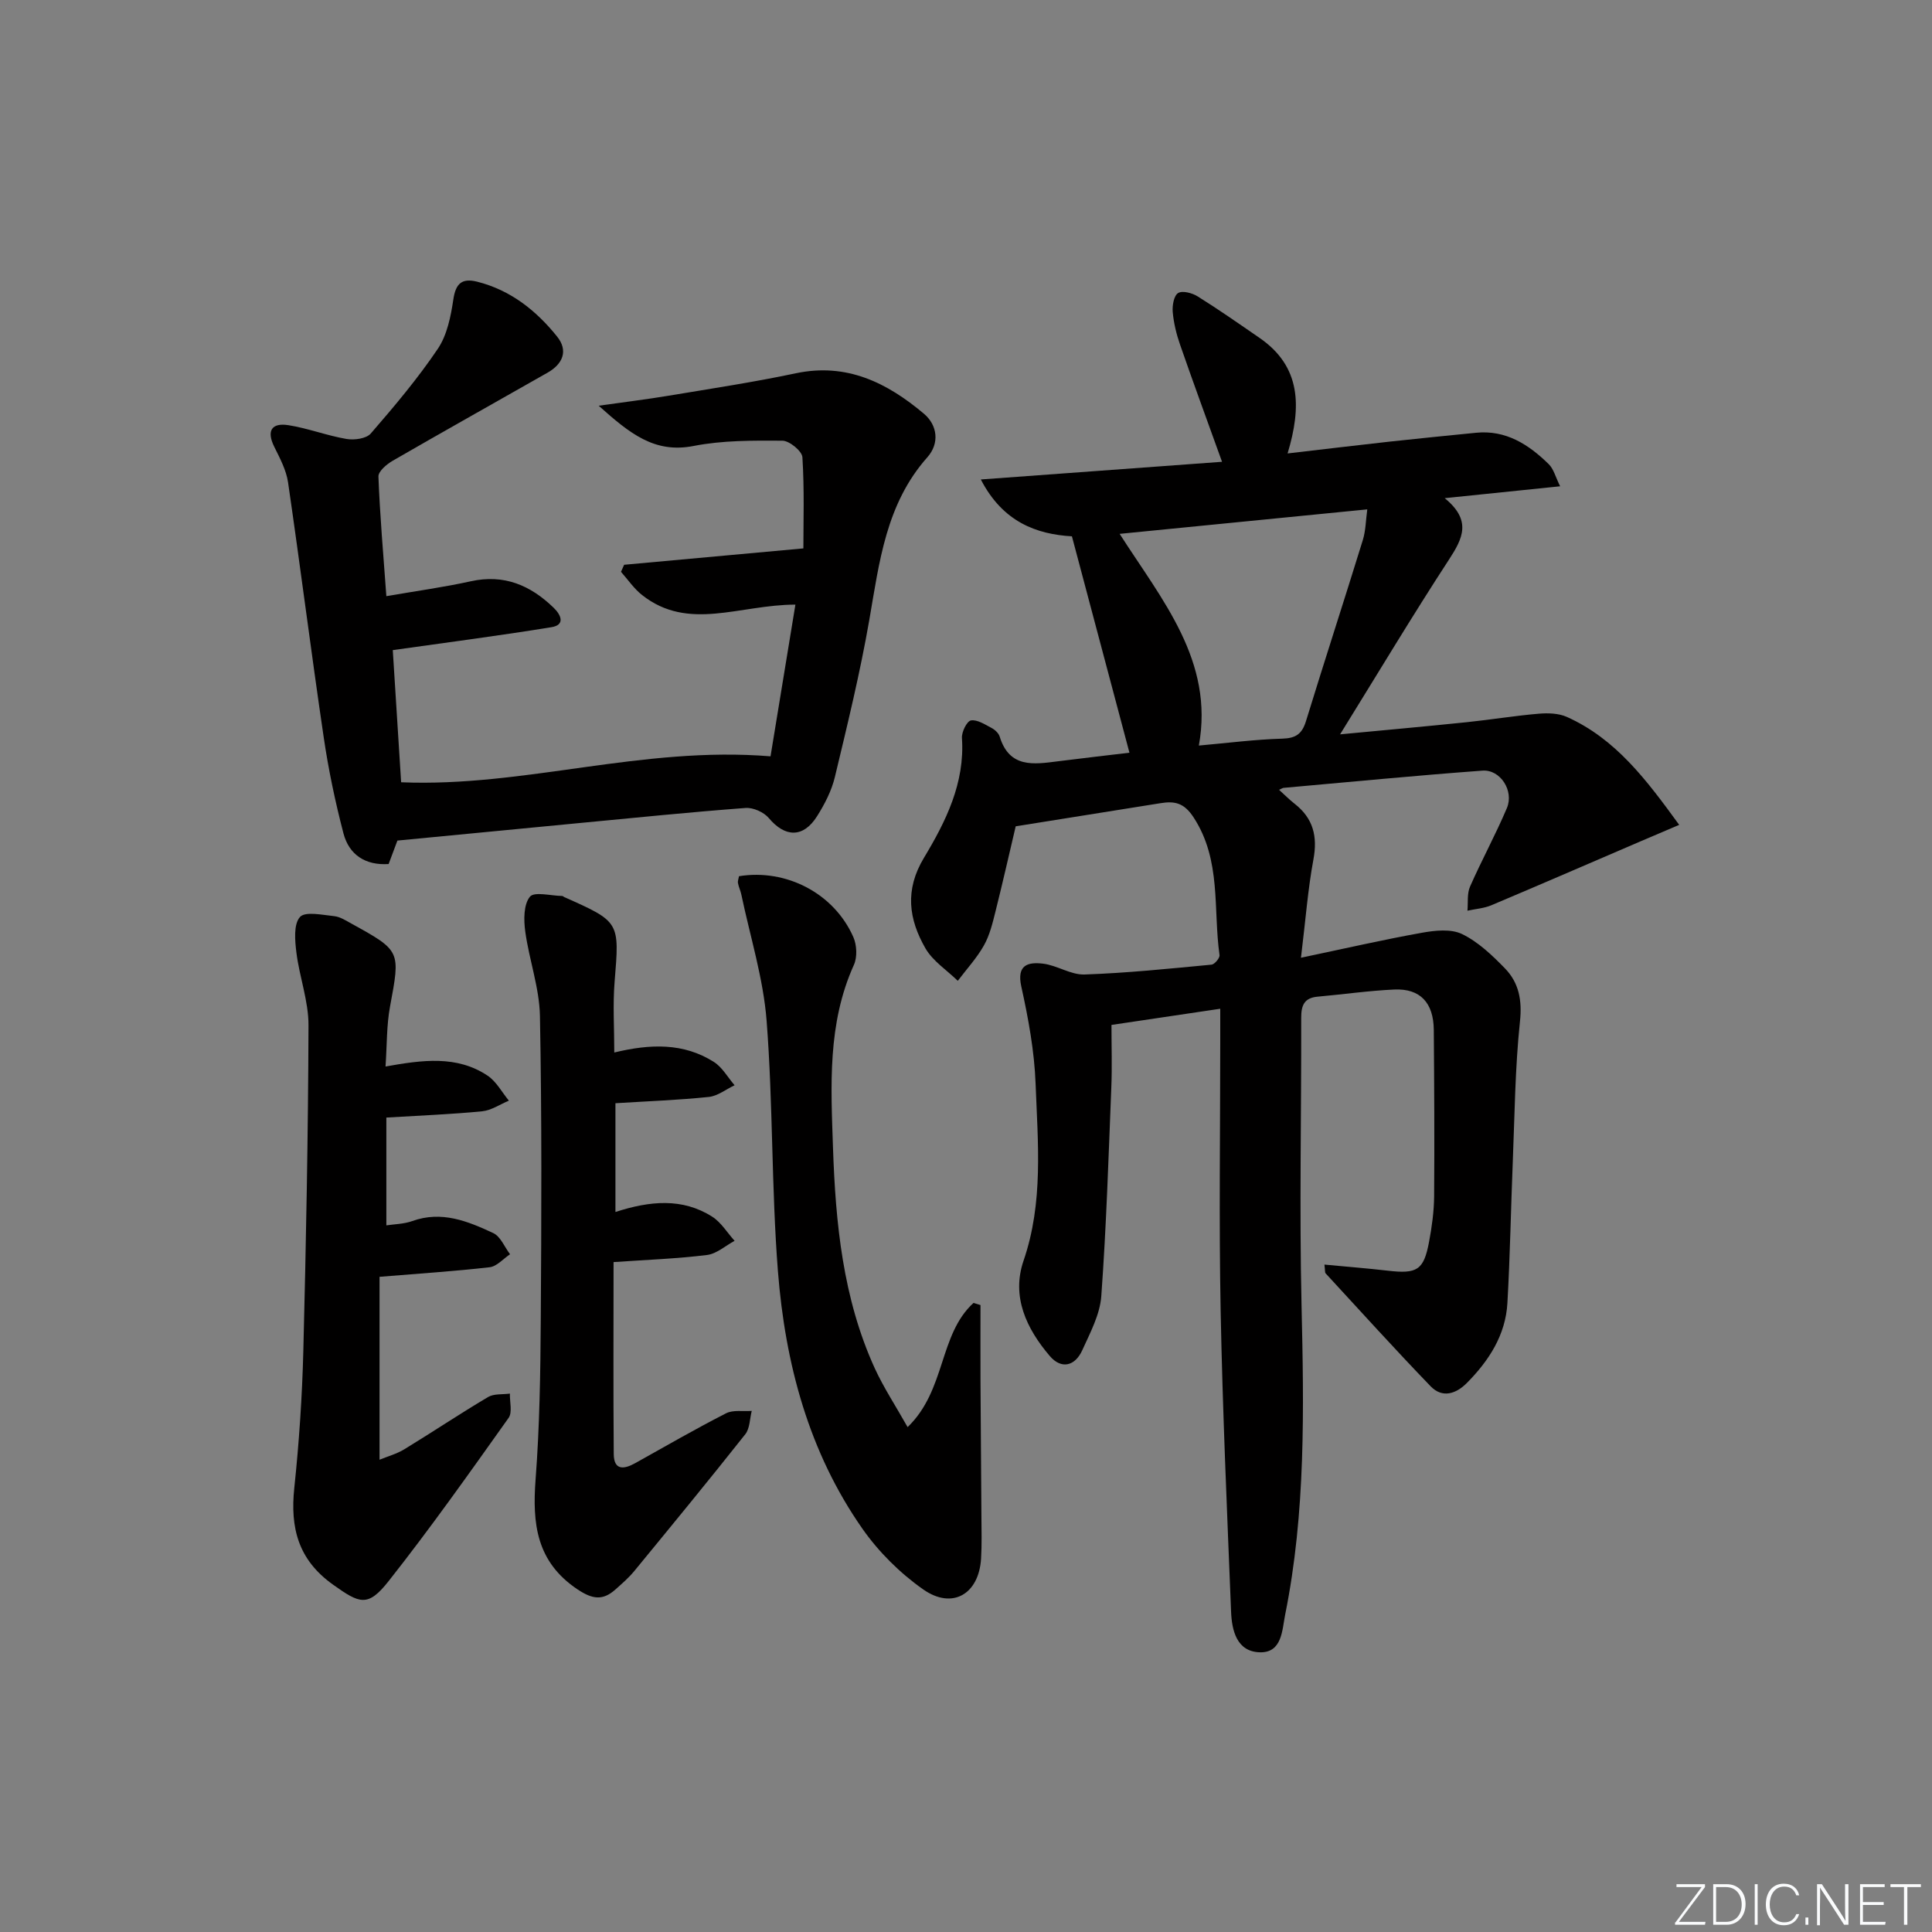 <svg enable-background="new 0 0 400 400" viewBox="0 0 400 400" xmlns="http://www.w3.org/2000/svg"><rect x="0" y="0" width="400" height="400" fill="#808080" stroke="none"/><g fill="#fafbfc"><path d="m346.9 398 5.4-7.3h-5.2v-.6h5.9v.6l-5.4 7.2h5.5l-.1.6h-6.2v-.5z"/><path d="m354.7 390.1h2.8c2.3 0 3.9 1.6 3.9 4.1s-1.6 4.3-3.9 4.3h-2.8zm.6 7.8h2c2.2 0 3.3-1.6 3.3-3.6 0-1.8-1-3.6-3.3-3.6h-2z"/><path d="m363.9 390.1v8.4h-.6v-8.4z"/><path d="m372.5 396.3c-.4 1.3-1.4 2.3-3.2 2.3-2.4 0-3.7-1.9-3.7-4.3 0-2.3 1.2-4.3 3.7-4.3 1.8 0 2.9 1 3.2 2.4h-.6c-.4-1.1-1.1-1.8-2.5-1.8-2.1 0-3 1.9-3 3.7s.9 3.7 3 3.7c1.4 0 2.1-.7 2.5-1.7z"/><path d="m373.8 398.5v-1.5h.6v1.5z"/><path d="m376.2 398.5v-8.4h1c1.3 2 4.4 6.7 4.9 7.6-.1-1.2-.1-2.4-.1-3.8v-3.8h.7v8.4h-.9c-1.2-1.9-4.4-6.8-5-7.7.1 1.1 0 2.3 0 3.9v3.9h-.6z"/><path d="m390 394.4h-4.3v3.5h4.7l-.1.6h-5.2v-8.4h5.1v.6h-4.5v3.1h4.3z"/><path d="m394.2 390.7h-2.8v-.6h6.3v.6h-2.8v7.8h-.7z"/></g><path d="m210.29 171.08c-1.28 5.43-2.66 11.54-4.18 17.61-.6 2.41-1.2 4.92-2.4 7.05-1.48 2.63-3.58 4.9-5.41 7.33-2.27-2.22-5.17-4.08-6.7-6.73-3.45-6.01-4.33-12.07-.3-18.75 4.51-7.5 8.5-15.47 7.86-24.81-.08-1.23 1.02-3.47 1.86-3.62 1.31-.22 2.91.84 4.28 1.56.7.37 1.46 1.08 1.68 1.8 2.01 6.54 7.03 5.74 12.04 5.1 5.1-.65 10.22-1.23 14.82-1.78-3.92-14.77-7.83-29.45-11.91-44.8-7.29-.43-14.29-2.92-18.86-11.77 17.17-1.26 33.41-2.45 49.94-3.66-3.04-8.45-5.94-16.32-8.69-24.25-.76-2.18-1.32-4.49-1.52-6.77-.12-1.33.24-3.39 1.12-3.92.9-.55 2.92-.01 4.05.7 4.37 2.73 8.6 5.69 12.85 8.62 8.54 5.91 8.69 14.18 5.76 23.89 7.52-.87 14.33-1.7 21.16-2.45 5.95-.65 11.9-1.24 17.85-1.83 6.2-.62 10.9 2.43 15.05 6.49 1.03 1 1.41 2.67 2.37 4.59-8.19.84-15.52 1.59-23.9 2.46 5.64 4.6 3.74 8.33.91 12.68-7.6 11.66-14.76 23.61-22.57 36.22 9.25-.88 17.75-1.64 26.24-2.52 4.96-.51 9.88-1.33 14.84-1.75 1.94-.17 4.15-.11 5.87.66 10.12 4.54 16.46 13 23.26 22.35-3.11 1.33-5.49 2.33-7.86 3.35-10.34 4.44-20.66 8.92-31.02 13.29-1.54.65-3.3.76-4.96 1.13.15-1.68-.11-3.54.54-5 2.41-5.48 5.3-10.75 7.63-16.26 1.5-3.56-1.36-8.01-5.06-7.74-13.74 1.01-27.46 2.35-41.19 3.57-.16.01-.31.13-.93.4 1.18 1.06 2.15 2.05 3.24 2.9 3.83 3 4.77 6.73 3.88 11.52-1.14 6.11-1.6 12.35-2.58 20.35 9.33-1.96 17.14-3.76 25.03-5.17 2.72-.49 6.03-.85 8.33.27 3.34 1.62 6.25 4.4 8.89 7.12 2.88 2.98 3.56 6.58 3.09 11-1.01 9.57-1.09 19.25-1.48 28.88-.4 9.8-.56 19.62-1.12 29.41-.38 6.62-3.83 11.92-8.38 16.52-2.27 2.29-5.1 3.19-7.5.71-7.39-7.66-14.53-15.56-21.75-23.39-.18-.19-.1-.62-.25-1.82 4.49.43 8.8.76 13.1 1.26 6.09.71 7.46-.1 8.56-5.96.58-3.09 1.02-6.26 1.05-9.4.09-11.5.02-23-.07-34.49-.05-5.63-2.82-8.6-8.17-8.36-5.31.24-10.59 1.01-15.89 1.48-2.79.25-3.4 1.84-3.39 4.39.05 19.83-.39 39.66.07 59.48.49 21.47.88 42.89-3.39 64.07-.64 3.2-.62 7.95-5.28 7.8-4.75-.15-5.77-4.52-5.92-8.46-.83-20.78-1.76-41.56-2.16-62.34-.36-18.66-.08-37.33-.08-55.99 0-1.82 0-3.63 0-6.45-7.59 1.13-14.66 2.18-22.52 3.35 0 4.58.14 8.71-.03 12.84-.58 14.45-1.03 28.91-2.08 43.32-.28 3.81-2.3 7.57-3.93 11.17-1.49 3.31-4.33 4.04-6.74 1.21-4.82-5.65-7.98-12.29-5.42-19.74 4.14-12.06 2.95-24.36 2.49-36.6-.25-6.75-1.5-13.53-2.96-20.15-1-4.54 1.43-5.09 4.47-4.74 2.92.34 5.77 2.34 8.6 2.25 8.79-.3 17.56-1.21 26.32-2.04.63-.06 1.73-1.38 1.65-1.97-1.35-9.57.43-19.64-5.37-28.52-1.98-3.04-3.93-3.42-6.91-2.93-9.85 1.58-19.67 3.13-29.92 4.78zm72.79-65.62c-17.34 1.71-34.04 3.36-51.27 5.07 8.79 13.73 19.59 26.3 16.4 43.83 6.05-.54 11.65-1.27 17.26-1.43 2.82-.08 4.1-.97 4.92-3.63 3.84-12.51 7.9-24.95 11.76-37.46.61-1.96.62-4.11.93-6.38z" fill="#010000"/><path d="m164.68 125.18c-11.57.01-22.13 5.6-31.74-1.98-1.68-1.32-2.93-3.19-4.37-4.81.22-.49.43-.97.65-1.46 11.87-1.09 23.75-2.17 37.11-3.39 0-5.49.22-12.2-.2-18.87-.08-1.28-2.68-3.41-4.13-3.43-6.14-.04-12.4-.08-18.38 1.09-8.09 1.59-13.19-2.54-19.67-8.33 5.63-.8 10.03-1.33 14.4-2.06 8.82-1.47 17.68-2.81 26.43-4.66 10.53-2.22 18.9 1.97 26.5 8.37 2.85 2.4 3.25 6.17.73 9.01-8.59 9.67-9.95 21.71-12.03 33.69-1.9 10.93-4.54 21.74-7.13 32.53-.68 2.85-2.12 5.63-3.7 8.13-2.85 4.51-6.62 4.37-9.97.37-1.03-1.23-3.24-2.22-4.82-2.1-11.43.86-22.84 2.02-34.26 3.11-12.4 1.18-24.8 2.38-37.82 3.64-.43 1.14-1.1 2.94-1.82 4.86-4.78.31-8.19-1.88-9.36-6.38-1.71-6.56-3.11-13.23-4.09-19.93-2.59-17.55-4.81-35.15-7.37-52.7-.37-2.55-1.69-5.02-2.86-7.38-1.66-3.37-.49-5.01 2.94-4.47 4.05.64 7.96 2.16 12.01 2.85 1.61.28 4.1-.06 5.03-1.12 4.89-5.64 9.73-11.38 13.89-17.55 1.92-2.85 2.69-6.71 3.21-10.22.49-3.32 1.79-4.45 4.92-3.67 6.92 1.74 12.24 5.97 16.57 11.37 2.33 2.91 1.19 5.66-1.97 7.46-10.69 6.08-21.42 12.09-32.07 18.24-1.25.72-3 2.2-2.96 3.27.3 7.94.99 15.87 1.64 24.77 6.19-1.07 11.88-1.85 17.47-3.08 6.91-1.53 12.38.83 17.19 5.5 1.56 1.52 2.37 3.54-.47 4-10.76 1.76-21.58 3.15-32.86 4.75.55 8.74 1.15 18.26 1.73 27.36 25.46 1.07 49.82-7.55 76.48-5.37 1.53-9.38 3.3-20.12 5.15-31.41z" fill="#010000"/><path d="m78.58 264.35v37.87c1.75-.72 3.56-1.21 5.11-2.15 5.82-3.55 11.49-7.35 17.36-10.83 1.22-.72 3-.5 4.52-.71-.06 1.7.55 3.88-.27 5.03-8.1 11.39-16.17 22.81-24.83 33.78-4.33 5.49-6.01 4.67-11.54.73-7.2-5.14-8.87-11.74-8-20 .99-9.42 1.63-18.9 1.87-28.36.57-22.47 1-44.95 1.07-67.42.02-5.01-1.87-10-2.5-15.05-.31-2.49-.61-5.87.73-7.38 1.08-1.22 4.66-.43 7.09-.18 1.25.13 2.47.94 3.62 1.57 10.21 5.63 10.08 5.63 7.94 17.15-.72 3.86-.62 7.88-.93 12.41 7.65-1.37 14.79-2.35 21.14 1.9 1.81 1.21 2.95 3.42 4.4 5.17-1.84.76-3.63 2.01-5.53 2.2-6.28.62-12.6.86-19.84 1.3v22.32c1.57-.25 3.6-.26 5.39-.9 6.07-2.18 11.49.04 16.75 2.5 1.51.71 2.33 2.88 3.47 4.38-1.41.94-2.74 2.52-4.24 2.69-7.25.83-14.53 1.3-22.78 1.98z" fill="#010000"/><path d="m127.18 217.91c7.43-1.8 14.35-2.04 20.63 1.96 1.74 1.11 2.87 3.19 4.28 4.82-1.78.84-3.5 2.23-5.34 2.42-6.28.65-12.6.88-19.33 1.3v22.52c7.15-2.32 13.87-2.95 20.03.97 1.86 1.18 3.11 3.31 4.64 5-1.9 1.02-3.71 2.68-5.7 2.93-6.23.77-12.53 1-19.36 1.47 0 13.52-.07 26.63.04 39.74.03 3.41 2.1 3.2 4.44 1.89 6.25-3.49 12.45-7.07 18.81-10.32 1.47-.75 3.53-.36 5.32-.5-.42 1.63-.38 3.63-1.34 4.84-7.54 9.53-15.26 18.92-22.97 28.31-1.16 1.41-2.56 2.62-3.93 3.84-2.62 2.33-4.75 2.02-7.85-.05-8.51-5.7-9.36-13.61-8.66-22.78.83-10.94 1-21.94 1.07-32.92.14-21 .23-42-.17-62.99-.11-5.84-2.24-11.63-3.04-17.49-.33-2.4-.36-5.58.96-7.21.91-1.12 4.36-.19 6.67-.16.15 0 .29.16.44.23 11.56 5.14 11.44 5.13 10.43 17.51-.39 4.74-.07 9.55-.07 14.67z" fill="#010000"/><path d="m187.91 295.47c7.96-7.67 6.44-19.14 13.64-25.71.48.15.97.29 1.45.44 0 5.21-.02 10.42 0 15.63.05 9.29.14 18.58.19 27.88.02 2.99.11 6-.07 8.98-.45 7.36-5.94 10.62-11.98 6.38-4.79-3.36-9.21-7.75-12.57-12.54-11.16-15.94-16.01-34.27-17.51-53.35-1.35-17.23-1-34.6-2.34-51.83-.68-8.81-3.42-17.46-5.24-26.17-.17-.8-.55-1.55-.69-2.35-.08-.45.14-.96.21-1.42 9.78-1.59 19.68 3.55 23.67 12.59.73 1.65.85 4.16.12 5.77-5.5 12.17-4.76 25.02-4.33 37.78.53 15.65 2.03 31.21 8.64 45.72 1.87 4.07 4.37 7.86 6.81 12.2z" fill="#010000"/></svg>